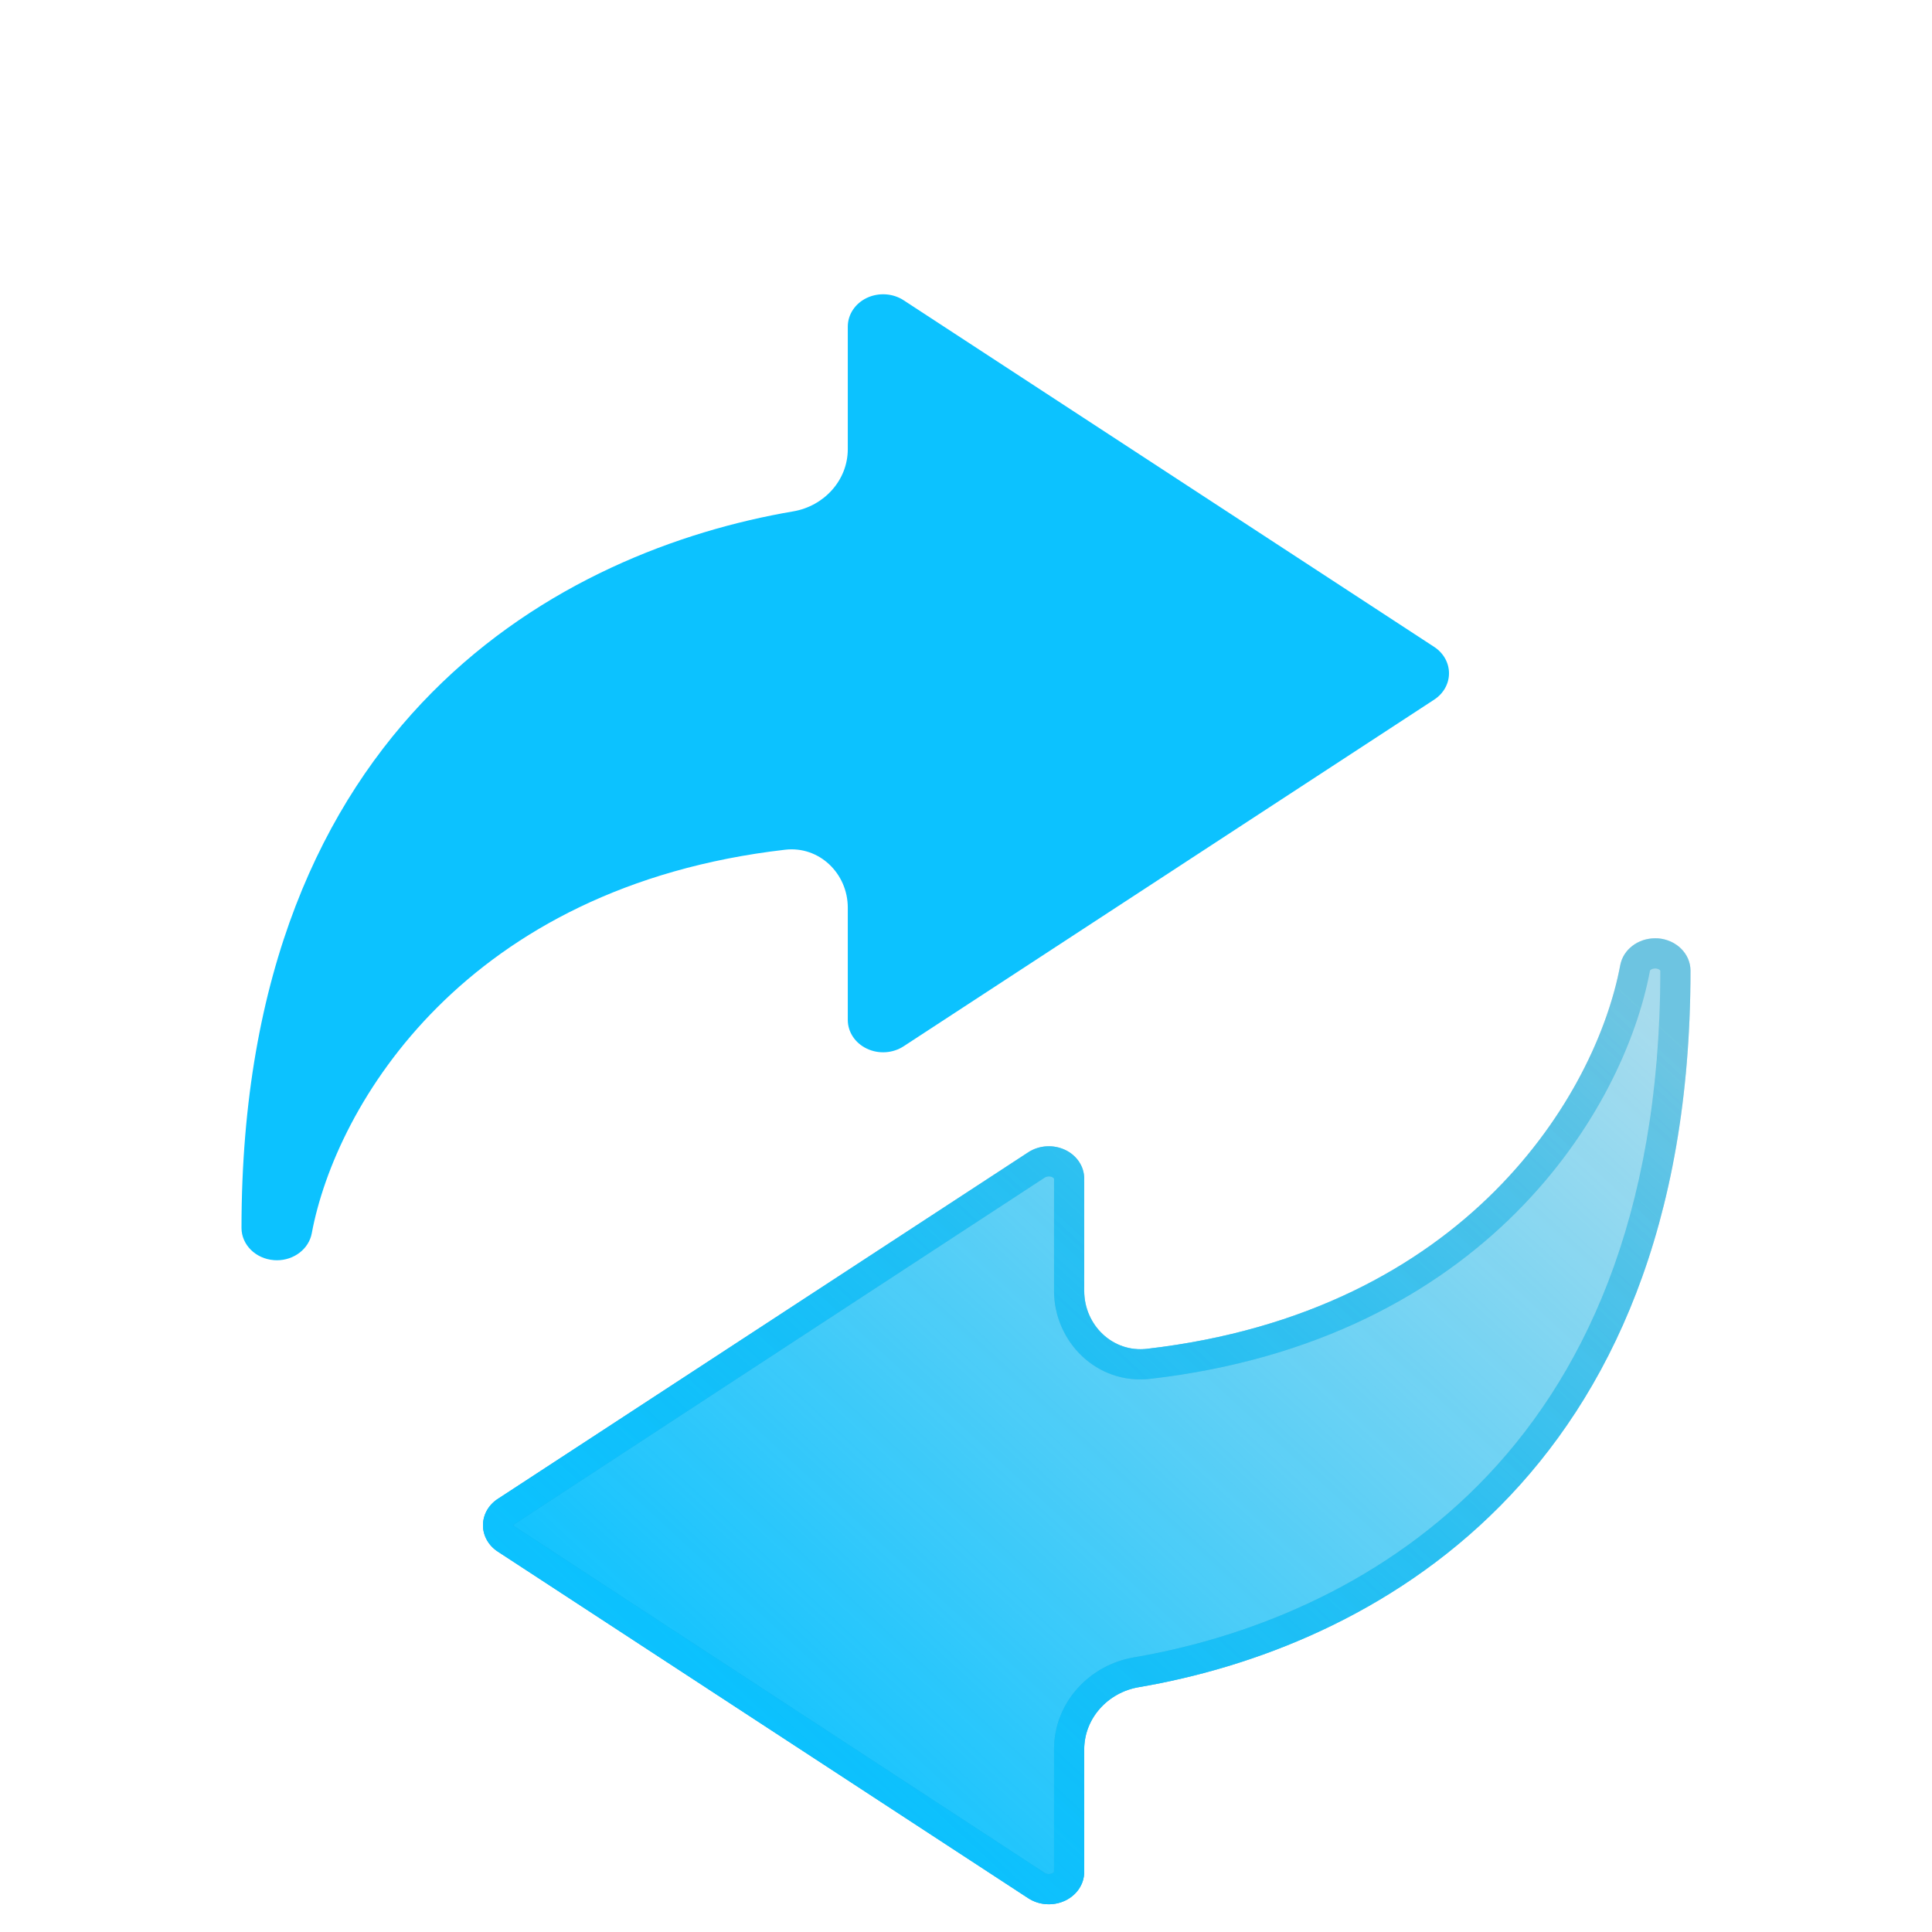 <svg width="32" height="32" viewBox="0 0 32 32" fill="none" xmlns="http://www.w3.org/2000/svg">
<g filter="url(#filter0_bi_6825_12746)">
<path d="M4.586 18.667C4.87 18.667 5.116 18.479 5.164 18.219C5.562 16.094 7.702 12.478 13.005 11.867C13.569 11.802 14.042 12.26 14.042 12.827V14.686C14.042 14.887 14.164 15.071 14.36 15.163C14.555 15.255 14.79 15.239 14.968 15.122L23.755 9.381C23.909 9.28 24 9.118 24 8.945C24 8.771 23.909 8.609 23.755 8.508L14.968 2.767C14.79 2.65 14.555 2.635 14.36 2.726C14.164 2.818 14.042 3.002 14.042 3.203V5.232C14.042 5.749 13.648 6.176 13.138 6.263C9.365 6.906 4 9.665 4 18.131C4 18.41 4.234 18.642 4.538 18.665C4.554 18.666 4.57 18.667 4.586 18.667Z" fill="#0CC2FF"/>
</g>
<g filter="url(#filter1_bi_6825_12746)">
<path d="M27.414 13.334C27.13 13.334 26.884 13.521 26.836 13.781C26.438 15.907 24.298 19.522 18.995 20.134C18.431 20.199 17.958 19.741 17.958 19.174V17.314C17.958 17.114 17.836 16.93 17.64 16.838C17.445 16.746 17.21 16.762 17.032 16.878L8.245 22.62C8.091 22.72 8 22.883 8 23.056C8 23.229 8.091 23.392 8.245 23.492L17.032 29.234C17.21 29.35 17.445 29.366 17.64 29.274C17.836 29.182 17.958 28.998 17.958 28.797V26.769C17.958 26.252 18.352 25.824 18.862 25.738C22.635 25.095 28 22.335 28 13.87C28 13.591 27.766 13.358 27.462 13.335C27.446 13.334 27.43 13.334 27.414 13.334Z" fill="black" fill-opacity="0.1"/>
<path d="M27.414 13.334C27.13 13.334 26.884 13.521 26.836 13.781C26.438 15.907 24.298 19.522 18.995 20.134C18.431 20.199 17.958 19.741 17.958 19.174V17.314C17.958 17.114 17.836 16.93 17.64 16.838C17.445 16.746 17.21 16.762 17.032 16.878L8.245 22.62C8.091 22.72 8 22.883 8 23.056C8 23.229 8.091 23.392 8.245 23.492L17.032 29.234C17.21 29.35 17.445 29.366 17.64 29.274C17.836 29.182 17.958 28.998 17.958 28.797V26.769C17.958 26.252 18.352 25.824 18.862 25.738C22.635 25.095 28 22.335 28 13.87C28 13.591 27.766 13.358 27.462 13.335C27.446 13.334 27.43 13.334 27.414 13.334Z" fill="url(#paint0_linear_6825_12746)"/>
</g>
<g filter="url(#filter2_bi_6825_12746)">
<path fill-rule="evenodd" clip-rule="evenodd" d="M27.328 13.871L27.328 13.873C26.895 16.185 24.601 19.991 19.052 20.631C18.166 20.733 17.458 20.013 17.458 19.174V17.316C17.458 17.315 17.458 17.314 17.457 17.313C17.453 17.308 17.445 17.299 17.428 17.29C17.387 17.271 17.337 17.276 17.305 17.297M17.305 17.297L8.519 23.038C8.519 23.038 8.519 23.038 8.519 23.038C8.507 23.046 8.502 23.053 8.501 23.056C8.501 23.056 8.501 23.056 8.501 23.056C8.501 23.056 8.501 23.056 8.501 23.056C8.502 23.059 8.507 23.066 8.519 23.074L8.519 23.074L17.305 28.815L17.305 28.815C17.337 28.836 17.387 28.841 17.427 28.822C17.445 28.813 17.453 28.804 17.457 28.799C17.458 28.798 17.458 28.797 17.458 28.796V26.769C17.458 25.986 18.05 25.369 18.778 25.245C20.593 24.935 22.771 24.119 24.491 22.385C26.199 20.662 27.5 17.988 27.5 13.871C27.499 13.869 27.497 13.866 27.493 13.861C27.482 13.851 27.46 13.837 27.425 13.834C27.42 13.834 27.416 13.834 27.414 13.834C27.382 13.834 27.357 13.844 27.342 13.856C27.334 13.861 27.331 13.866 27.329 13.868C27.328 13.87 27.328 13.87 27.328 13.871L27.328 13.871M27.5 13.872C27.5 13.872 27.5 13.871 27.5 13.871L27.5 13.872ZM8.245 22.62L17.032 16.878C17.21 16.762 17.445 16.746 17.64 16.838C17.836 16.93 17.958 17.114 17.958 17.314V19.174C17.958 19.741 18.431 20.199 18.995 20.134C24.298 19.522 26.438 15.907 26.836 13.781C26.884 13.521 27.13 13.334 27.414 13.334C27.43 13.334 27.446 13.334 27.462 13.335C27.766 13.358 28 13.591 28 13.87C28 22.335 22.635 25.095 18.862 25.738C18.352 25.824 17.958 26.252 17.958 26.769V28.797C17.958 28.998 17.836 29.182 17.64 29.274C17.445 29.366 17.21 29.35 17.032 29.234L8.245 23.492C8.091 23.392 8 23.229 8 23.056C8 22.883 8.091 22.72 8.245 22.62Z" fill="black" fill-opacity="0.1"/>
<path fill-rule="evenodd" clip-rule="evenodd" d="M27.328 13.871L27.328 13.873C26.895 16.185 24.601 19.991 19.052 20.631C18.166 20.733 17.458 20.013 17.458 19.174V17.316C17.458 17.315 17.458 17.314 17.457 17.313C17.453 17.308 17.445 17.299 17.428 17.29C17.387 17.271 17.337 17.276 17.305 17.297M17.305 17.297L8.519 23.038C8.519 23.038 8.519 23.038 8.519 23.038C8.507 23.046 8.502 23.053 8.501 23.056C8.501 23.056 8.501 23.056 8.501 23.056C8.501 23.056 8.501 23.056 8.501 23.056C8.502 23.059 8.507 23.066 8.519 23.074L8.519 23.074L17.305 28.815L17.305 28.815C17.337 28.836 17.387 28.841 17.427 28.822C17.445 28.813 17.453 28.804 17.457 28.799C17.458 28.798 17.458 28.797 17.458 28.796V26.769C17.458 25.986 18.05 25.369 18.778 25.245C20.593 24.935 22.771 24.119 24.491 22.385C26.199 20.662 27.5 17.988 27.5 13.871C27.499 13.869 27.497 13.866 27.493 13.861C27.482 13.851 27.46 13.837 27.425 13.834C27.42 13.834 27.416 13.834 27.414 13.834C27.382 13.834 27.357 13.844 27.342 13.856C27.334 13.861 27.331 13.866 27.329 13.868C27.328 13.87 27.328 13.87 27.328 13.871L27.328 13.871M27.5 13.872C27.5 13.872 27.5 13.871 27.5 13.871L27.5 13.872ZM8.245 22.62L17.032 16.878C17.21 16.762 17.445 16.746 17.64 16.838C17.836 16.93 17.958 17.114 17.958 17.314V19.174C17.958 19.741 18.431 20.199 18.995 20.134C24.298 19.522 26.438 15.907 26.836 13.781C26.884 13.521 27.13 13.334 27.414 13.334C27.43 13.334 27.446 13.334 27.462 13.335C27.766 13.358 28 13.591 28 13.87C28 22.335 22.635 25.095 18.862 25.738C18.352 25.824 17.958 26.252 17.958 26.769V28.797C17.958 28.998 17.836 29.182 17.64 29.274C17.445 29.366 17.21 29.35 17.032 29.234L8.245 23.492C8.091 23.392 8 23.229 8 23.056C8 22.883 8.091 22.72 8.245 22.62Z" fill="url(#paint1_linear_6825_12746)"/>
</g>
<defs>
<filter id="filter0_bi_6825_12746" x="-2.621" y="-3.954" width="33.241" height="29.241" filterUnits="userSpaceOnUse" color-interpolation-filters="sRGB">
<feFlood flood-opacity="0" result="BackgroundImageFix"/>
<feGaussianBlur in="BackgroundImageFix" stdDeviation="3.31"/>
<feComposite in2="SourceAlpha" operator="in" result="effect1_backgroundBlur_6825_12746"/>
<feBlend mode="normal" in="SourceGraphic" in2="effect1_backgroundBlur_6825_12746" result="shape"/>
<feColorMatrix in="SourceAlpha" type="matrix" values="0 0 0 0 0 0 0 0 0 0 0 0 0 0 0 0 0 0 127 0" result="hardAlpha"/>
<feOffset dy="2.207"/>
<feGaussianBlur stdDeviation="1.655"/>
<feComposite in2="hardAlpha" operator="arithmetic" k2="-1" k3="1"/>
<feColorMatrix type="matrix" values="0 0 0 0 1 0 0 0 0 1 0 0 0 0 1 0 0 0 0.4 0"/>
<feBlend mode="normal" in2="shape" result="effect2_innerShadow_6825_12746"/>
</filter>
<filter id="filter1_bi_6825_12746" x="1.379" y="6.713" width="33.241" height="29.241" filterUnits="userSpaceOnUse" color-interpolation-filters="sRGB">
<feFlood flood-opacity="0" result="BackgroundImageFix"/>
<feGaussianBlur in="BackgroundImageFix" stdDeviation="3.31"/>
<feComposite in2="SourceAlpha" operator="in" result="effect1_backgroundBlur_6825_12746"/>
<feBlend mode="normal" in="SourceGraphic" in2="effect1_backgroundBlur_6825_12746" result="shape"/>
<feColorMatrix in="SourceAlpha" type="matrix" values="0 0 0 0 0 0 0 0 0 0 0 0 0 0 0 0 0 0 127 0" result="hardAlpha"/>
<feOffset dy="2.207"/>
<feGaussianBlur stdDeviation="1.655"/>
<feComposite in2="hardAlpha" operator="arithmetic" k2="-1" k3="1"/>
<feColorMatrix type="matrix" values="0 0 0 0 1 0 0 0 0 1 0 0 0 0 1 0 0 0 0.4 0"/>
<feBlend mode="normal" in2="shape" result="effect2_innerShadow_6825_12746"/>
</filter>
<filter id="filter2_bi_6825_12746" x="1.379" y="6.713" width="33.241" height="29.241" filterUnits="userSpaceOnUse" color-interpolation-filters="sRGB">
<feFlood flood-opacity="0" result="BackgroundImageFix"/>
<feGaussianBlur in="BackgroundImageFix" stdDeviation="3.31"/>
<feComposite in2="SourceAlpha" operator="in" result="effect1_backgroundBlur_6825_12746"/>
<feBlend mode="normal" in="SourceGraphic" in2="effect1_backgroundBlur_6825_12746" result="shape"/>
<feColorMatrix in="SourceAlpha" type="matrix" values="0 0 0 0 0 0 0 0 0 0 0 0 0 0 0 0 0 0 127 0" result="hardAlpha"/>
<feOffset dy="2.207"/>
<feGaussianBlur stdDeviation="1.655"/>
<feComposite in2="hardAlpha" operator="arithmetic" k2="-1" k3="1"/>
<feColorMatrix type="matrix" values="0 0 0 0 1 0 0 0 0 1 0 0 0 0 1 0 0 0 0.4 0"/>
<feBlend mode="normal" in2="shape" result="effect2_innerShadow_6825_12746"/>
</filter>
<linearGradient id="paint0_linear_6825_12746" x1="27.883" y1="15.096" x2="14.219" y2="29.894" gradientUnits="userSpaceOnUse">
<stop stop-color="#0CC2FF" stop-opacity="0.29"/>
<stop offset="1" stop-color="#0CC2FF"/>
</linearGradient>
<linearGradient id="paint1_linear_6825_12746" x1="27.883" y1="15.096" x2="14.219" y2="29.894" gradientUnits="userSpaceOnUse">
<stop stop-color="#0CC2FF" stop-opacity="0.29"/>
<stop offset="1" stop-color="#0CC2FF"/>
</linearGradient>
</defs>
</svg>
